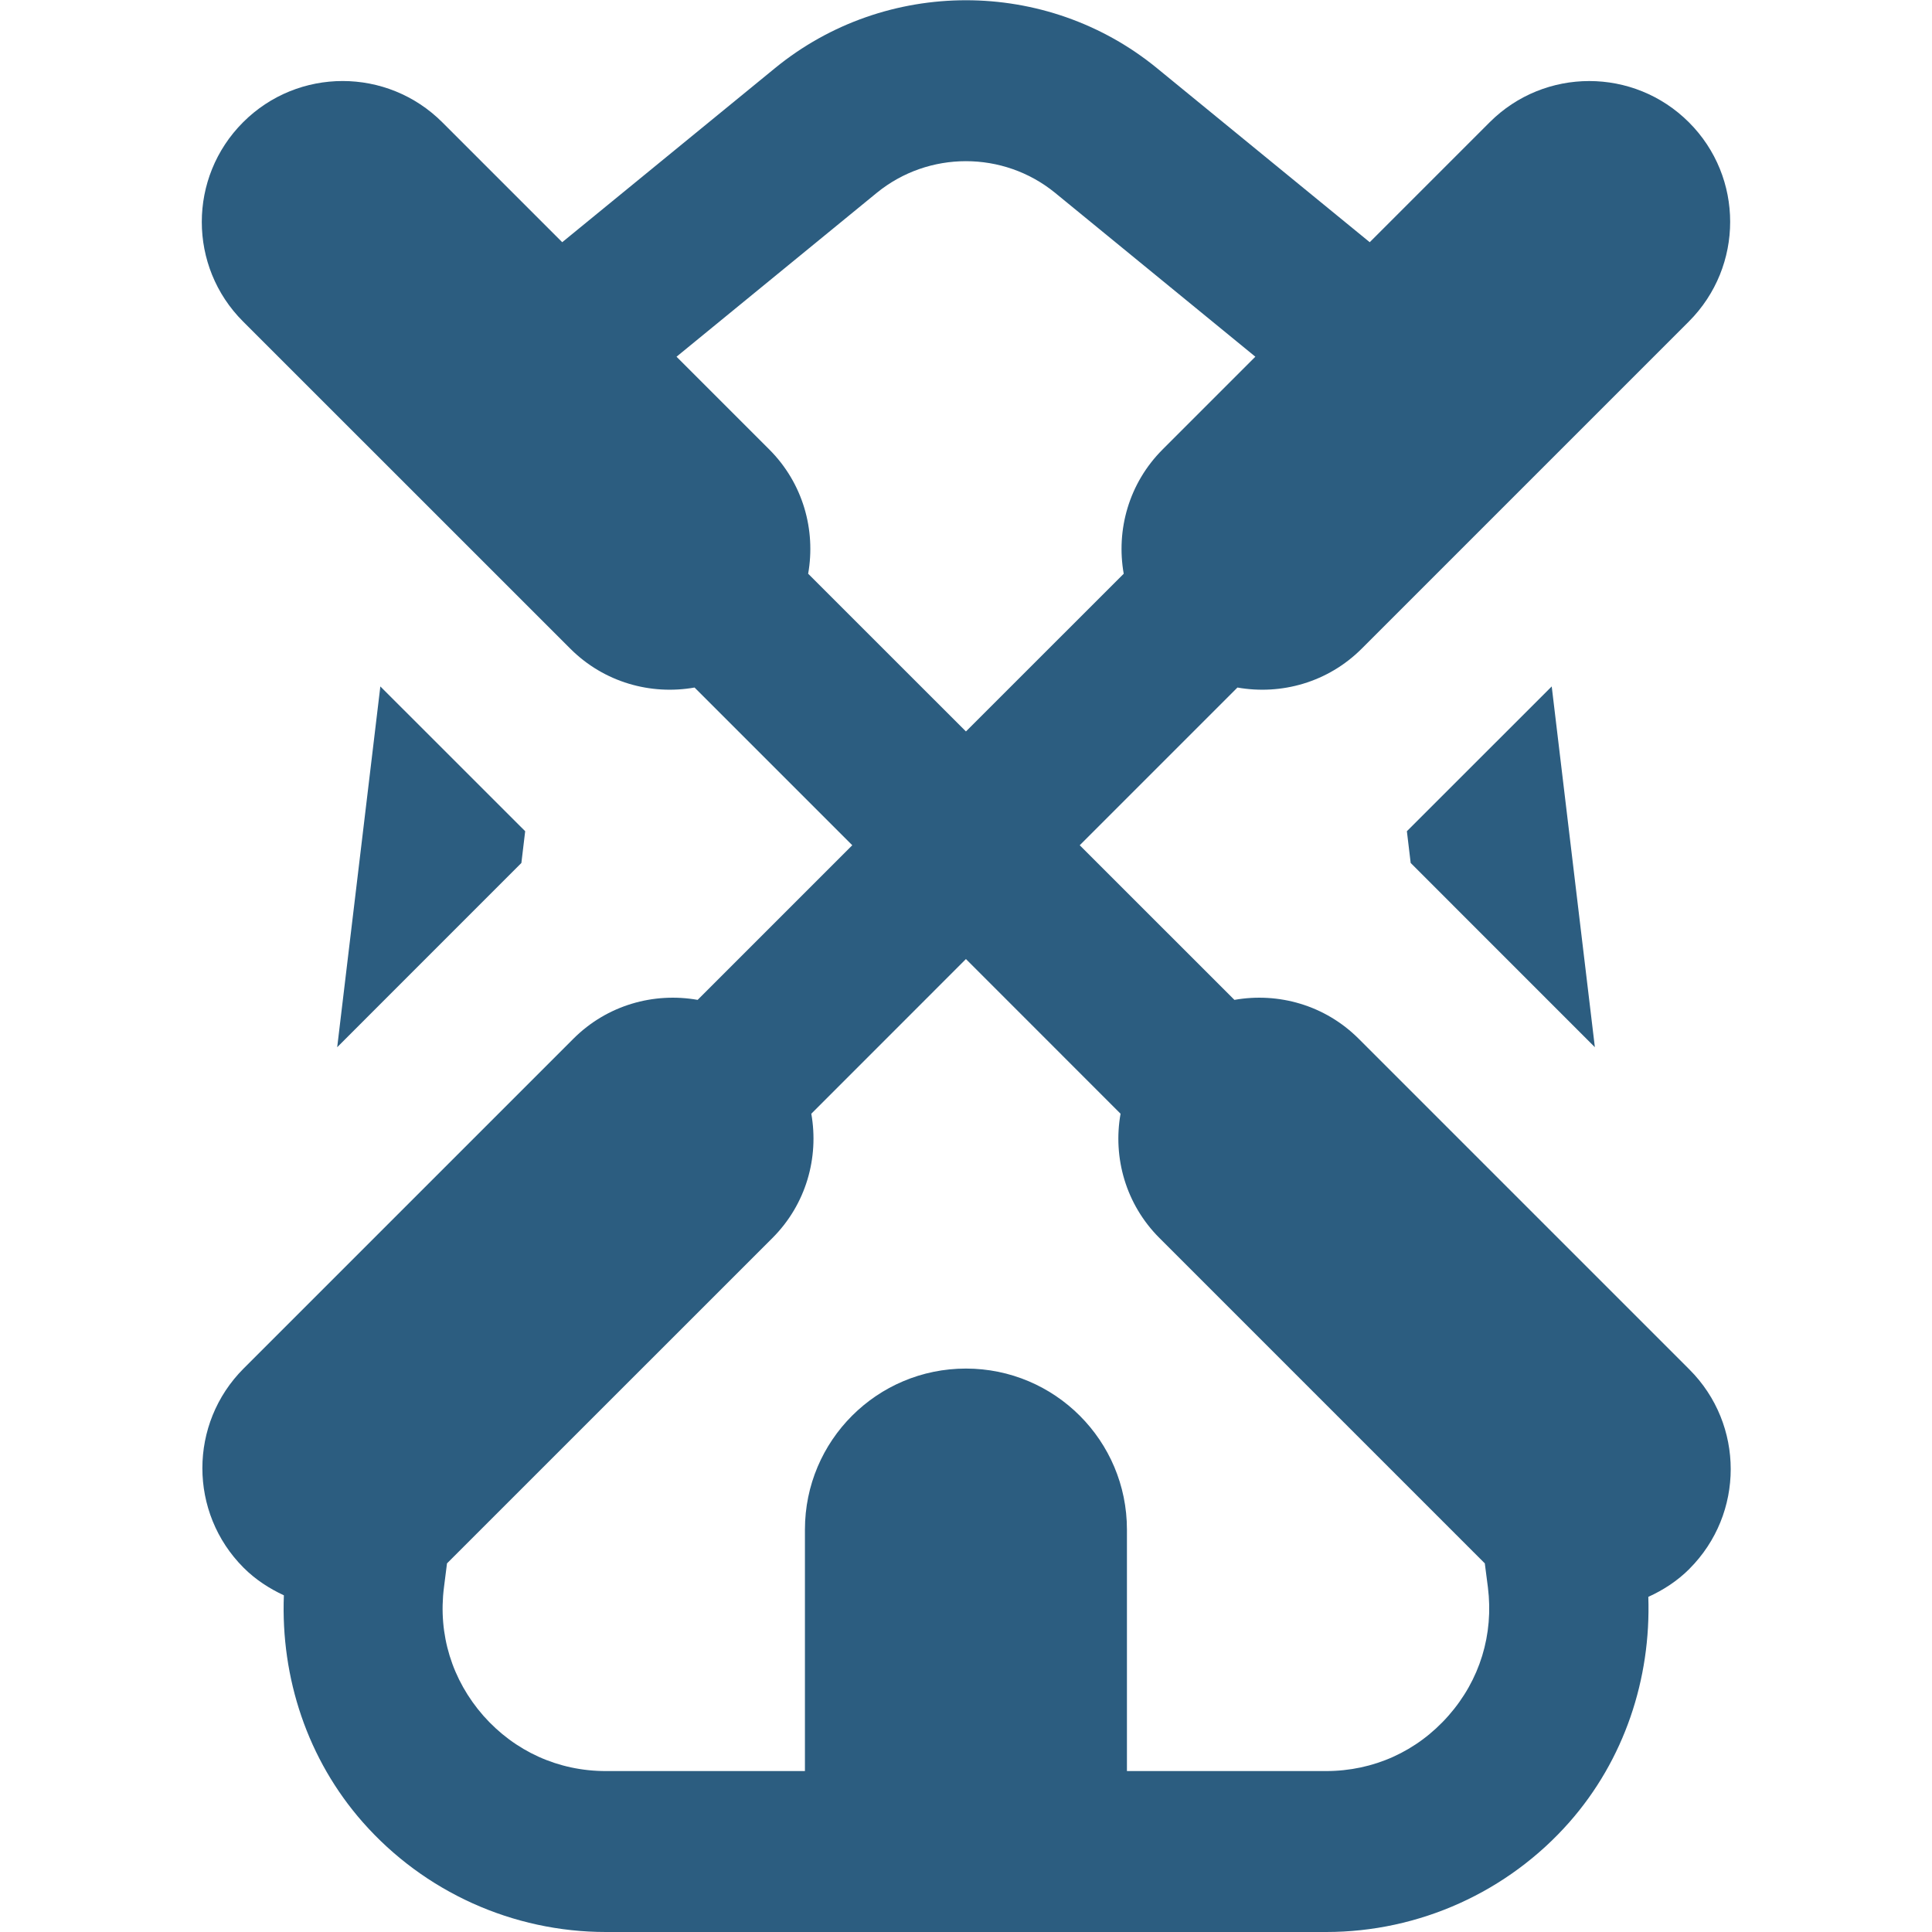 <svg width="30" height="30" viewBox="0 0 30 30" fill="none" xmlns="http://www.w3.org/2000/svg">
<path d="M21.846 12.907L24.095 10.659L24.765 16.261L21.905 13.4L21.846 12.907ZM5.906 10.659L5.236 16.261L8.096 13.4L8.155 12.907L5.906 10.659ZM26.235 24.36C26.045 24.55 25.826 24.691 25.595 24.796C25.638 26.072 25.221 27.327 24.369 28.295C23.414 29.379 22.036 30 20.593 30H9.409C7.964 30 6.588 29.379 5.633 28.295C4.775 27.321 4.358 26.057 4.408 24.772C4.183 24.667 3.969 24.53 3.783 24.344C2.929 23.49 2.929 22.105 3.783 21.25L8.903 16.13C9.428 15.605 10.153 15.406 10.833 15.526L13.234 13.125L10.785 10.676C10.105 10.796 9.38 10.597 8.855 10.072L3.774 4.992C2.92 4.139 2.92 2.754 3.774 1.899C4.628 1.044 6.013 1.045 6.868 1.899L8.73 3.761L12.033 1.059C13.751 -0.348 16.248 -0.348 17.966 1.059L21.269 3.761L23.131 1.899C23.985 1.045 25.37 1.045 26.225 1.899C27.08 2.752 27.079 4.137 26.225 4.992L21.145 10.072C20.62 10.597 19.895 10.796 19.215 10.676L16.766 13.125L19.168 15.526C19.848 15.406 20.573 15.605 21.098 16.13L26.234 21.266C27.088 22.12 27.088 23.505 26.234 24.36H26.235ZM15 11.357L17.449 8.909C17.329 8.229 17.528 7.504 18.053 6.979L19.493 5.539L16.383 2.994C15.58 2.339 14.418 2.339 13.615 2.994L10.505 5.539L11.945 6.979C12.47 7.504 12.669 8.229 12.549 8.909L14.998 11.357H15ZM23.104 24.647L23.056 24.276L18.004 19.224C17.479 18.699 17.279 17.974 17.4 17.294L14.999 14.892L12.598 17.294C12.718 17.974 12.519 18.699 11.994 19.224L6.941 24.276L6.894 24.647C6.8 25.38 7.019 26.087 7.506 26.642C7.995 27.195 8.67 27.501 9.408 27.501H12.499V23.751C12.499 22.37 13.618 21.251 14.999 21.251C16.38 21.251 17.499 22.37 17.499 23.751V27.501H20.59C21.328 27.501 22.003 27.196 22.491 26.642C22.979 26.089 23.196 25.38 23.104 24.647Z" fill="#2C5D80"/>
</svg>
